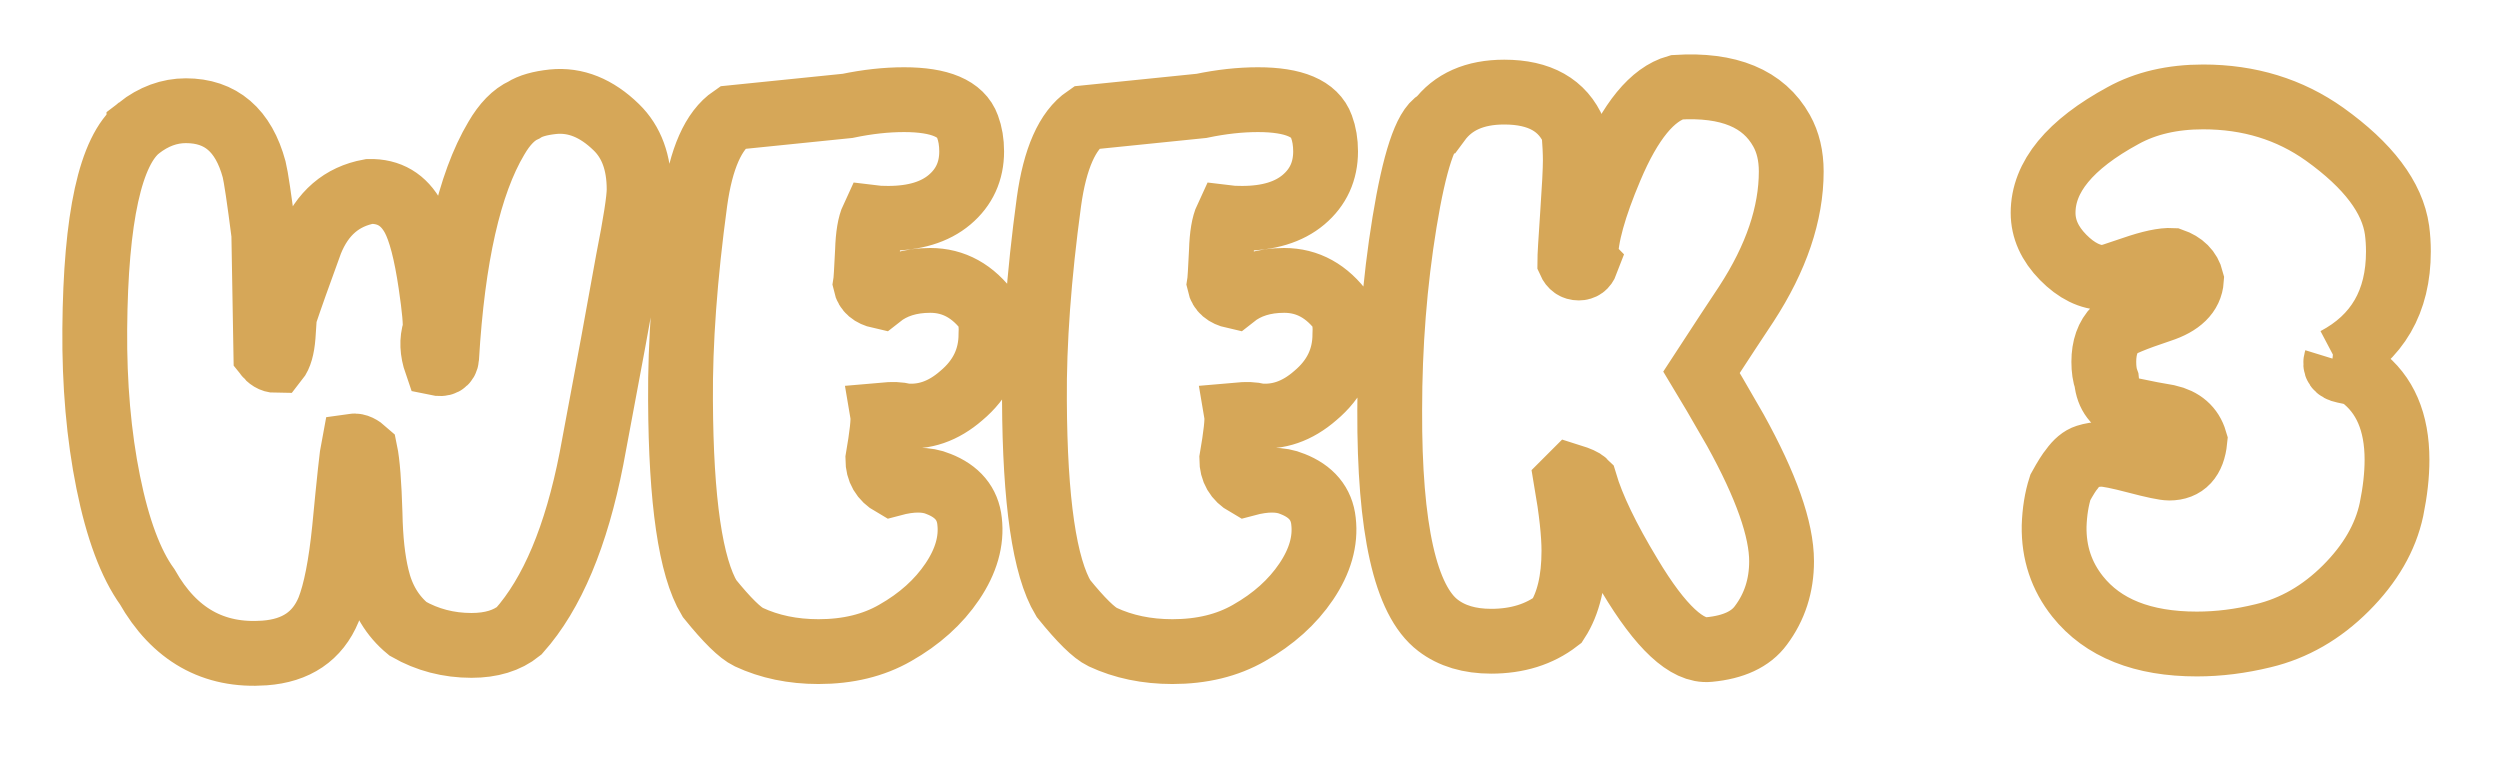 <svg height="82" viewBox="0 0 270 82" width="270" xmlns="http://www.w3.org/2000/svg" xmlns:xlink="http://www.w3.org/1999/xlink"><defs><path id="a" d="m15.004 13.82c1.59-1.242 3.278-1.863 5.067-1.863 3.775 0 6.234 2.111 7.376 6.333.199.795.546 3.129 1.043 7.004l.224 12.965c.348.447.72.671 1.118.671.397-.497.646-1.366.745-2.608l.149-2.235c.596-1.788 1.54-4.446 2.831-7.973 1.242-3.08 3.353-4.893 6.333-5.439 2.136-.05 3.725.894 4.769 2.831.745 1.391 1.366 3.775 1.863 7.153.397 2.682.546 4.346.447 4.992-.348 1.093-.298 2.285.149 3.576.695.149 1.068-.05 1.118-.596.646-10.878 2.434-18.776 5.365-23.694.894-1.54 1.888-2.558 2.98-3.055.695-.447 1.739-.745 3.129-.894 2.434-.248 4.719.671 6.855 2.757 1.639 1.59 2.459 3.825 2.459 6.706 0 1.093-.397 3.651-1.192 7.675-.844 4.769-2.161 11.897-3.949 21.384-1.639 8.395-4.247 14.604-7.824 18.627-1.292 1.043-3.005 1.565-5.141 1.565-2.484 0-4.769-.596-6.855-1.788-1.689-1.391-2.807-3.254-3.353-5.588-.447-1.838-.695-4.123-.745-6.855-.099-3.278-.273-5.514-.522-6.706-.497-.447-.919-.646-1.267-.596-.149.745-.472 3.725-.969 8.941-.397 3.924-.969 6.83-1.714 8.718-1.192 2.881-3.502 4.446-6.929 4.694-5.514.397-9.736-1.987-12.667-7.153-1.788-2.484-3.191-6.246-4.21-11.288-1.018-5.042-1.503-10.568-1.453-16.578.099-12.021 1.689-19.248 4.769-21.682zm91.796 19.969c.199.745.273 1.515.224 2.31 0 2.633-1.068 4.843-3.204 6.631-1.937 1.689-4.024 2.409-6.259 2.161-.397-.149-1.142-.174-2.235-.075.099.596-.075 2.186-.522 4.769 0 1.192.522 2.086 1.565 2.682 2.037-.546 3.701-.546 4.992 0 2.037.795 3.154 2.136 3.353 4.024.248 2.136-.373 4.309-1.863 6.52-1.49 2.21-3.552 4.061-6.184 5.551-2.335 1.341-5.091 2.012-8.271 2.012-2.782 0-5.29-.522-7.525-1.565-.944-.447-2.359-1.838-4.247-4.173-2.037-3.378-3.08-10.506-3.129-21.384-.05-6.259.472-13.412 1.565-21.459.646-4.669 1.987-7.699 4.024-9.09l12.443-1.267c2.136-.447 4.173-.671 6.11-.671 3.875 0 6.159.969 6.855 2.906.298.795.447 1.689.447 2.682 0 2.136-.795 3.875-2.384 5.216-1.59 1.341-3.8 2.012-6.631 2.012-.695 0-1.242-.025-1.639-.075-.348.745-.546 1.937-.596 3.576-.099 2.086-.174 3.278-.224 3.576.149.695.671 1.142 1.565 1.341 1.441-1.142 3.254-1.714 5.439-1.714 2.533 0 4.644 1.167 6.333 3.502zm38.224 0c.199.745.273 1.515.224 2.31 0 2.633-1.068 4.843-3.204 6.631-1.937 1.689-4.024 2.409-6.259 2.161-.397-.149-1.142-.174-2.235-.075.099.596-.075 2.186-.522 4.769 0 1.192.522 2.086 1.565 2.682 2.037-.546 3.701-.546 4.992 0 2.037.795 3.154 2.136 3.353 4.024.248 2.136-.373 4.309-1.863 6.52-1.49 2.21-3.552 4.061-6.184 5.551-2.335 1.341-5.091 2.012-8.271 2.012-2.782 0-5.29-.522-7.525-1.565-.944-.447-2.359-1.838-4.247-4.173-2.037-3.378-3.08-10.506-3.129-21.384-.05-6.259.472-13.412 1.565-21.459.646-4.669 1.987-7.699 4.024-9.09l12.443-1.267c2.136-.447 4.173-.671 6.11-.671 3.875 0 6.159.969 6.855 2.906.298.795.447 1.689.447 2.682 0 2.136-.795 3.875-2.384 5.216-1.59 1.341-3.8 2.012-6.631 2.012-.695 0-1.242-.025-1.639-.075-.348.745-.546 1.937-.596 3.576-.099 2.086-.174 3.278-.224 3.576.149.695.671 1.142 1.565 1.341 1.441-1.142 3.254-1.714 5.439-1.714 2.533 0 4.644 1.167 6.333 3.502zm10.282-20.714h.075c1.54-2.086 3.899-3.129 7.078-3.129 3.825 0 6.333 1.416 7.525 4.247.099 1.292.149 2.335.149 3.129 0 .993-.099 2.931-.298 5.812-.199 2.881-.298 4.595-.298 5.141.199.447.522.671.969.671.397 0 .671-.199.82-.596-.05-.05-.075-.224-.075-.522 0-2.235.894-5.464 2.682-9.686 2.136-5.067 4.52-7.973 7.153-8.718 5.613-.348 9.388 1.217 11.325 4.694.695 1.242 1.043 2.707 1.043 4.396 0 4.57-1.614 9.339-4.843 14.306-1.093 1.639-2.707 4.098-4.843 7.376.695 1.142 1.912 3.229 3.651 6.259 3.328 6.01 4.992 10.729 4.992 14.157 0 2.633-.745 4.942-2.235 6.929-1.093 1.49-2.956 2.359-5.588 2.608-2.384.248-5.241-2.409-8.569-7.973-2.434-4.024-4.048-7.376-4.843-10.059-.199-.199-.695-.422-1.49-.671l-.522.522c.546 3.179.82 5.688.82 7.525 0 3.179-.596 5.688-1.788 7.525-1.937 1.49-4.322 2.235-7.153 2.235-2.335 0-4.247-.571-5.737-1.714-3.527-2.682-5.265-10.431-5.216-23.247 0-7.004.534-13.772 1.602-20.304s2.273-10.171 3.614-10.916zm96.937 25.78h.075c-.199.646.075 1.043.82 1.192 1.043.199 1.664.397 1.863.596 2.583 1.937 3.875 4.942 3.875 9.016 0 1.639-.199 3.427-.596 5.365-.646 3.03-2.285 5.861-4.918 8.494s-5.613 4.346-8.941 5.141c-2.434.596-4.818.894-7.153.894-5.861 0-10.158-1.714-12.89-5.141-1.739-2.186-2.583-4.719-2.533-7.6.05-1.54.273-2.931.671-4.173.546-.993.969-1.664 1.267-2.012.497-.695 1.018-1.13 1.565-1.304s1.093-.261 1.639-.261c.596 0 1.838.248 3.725.745s3.08.745 3.576.745c1.639 0 2.558-.993 2.757-2.98-.397-1.341-1.366-2.186-2.906-2.533-.944-.149-2.359-.422-4.247-.82-1.441-.546-2.235-1.59-2.384-3.129-.199-.546-.298-1.217-.298-2.012 0-1.54.422-2.732 1.267-3.576.397-.397 2.012-1.068 4.843-2.012 2.136-.695 3.254-1.788 3.353-3.278-.248-.993-.944-1.689-2.086-2.086-.944-.05-2.347.248-4.21.894-1.863.646-2.893.969-3.092.969-1.54 0-3.03-.733-4.471-2.198s-2.161-3.067-2.161-4.806c0-3.875 2.881-7.376 8.643-10.506 2.434-1.341 5.315-2.012 8.643-2.012 4.967 0 9.339 1.341 13.114 4.024 4.719 3.378 7.327 6.83 7.824 10.357.099.745.149 1.515.149 2.31 0 5.414-2.26 9.314-6.78 11.698z"/><filter id="b" height="147.3%" width="111.7%" x="-5.8%" y="-22%"><feMorphology in="SourceAlpha" operator="dilate" radius="3.5" result="shadowSpreadOuter1"/><feOffset dx="0" dy="1" in="shadowSpreadOuter1" result="shadowOffsetOuter1"/><feGaussianBlur in="shadowOffsetOuter1" result="shadowBlurOuter1" stdDeviation="3.5"/><feComposite in="shadowBlurOuter1" in2="SourceAlpha" operator="out" result="shadowBlurOuter1"/><feColorMatrix in="shadowBlurOuter1" type="matrix" values="0 0 0 0 0.008   0 0 0 0 0.012   0 0 0 0 0.02  0 0 0 0.183 0"/></filter></defs><g fill="none"><use fill="#000" filter="url(#b)" xlink:href="#a"/><use fill="#fff" stroke="#d6a758" stroke-width="7" xlink:href="#a"/></g></svg>
